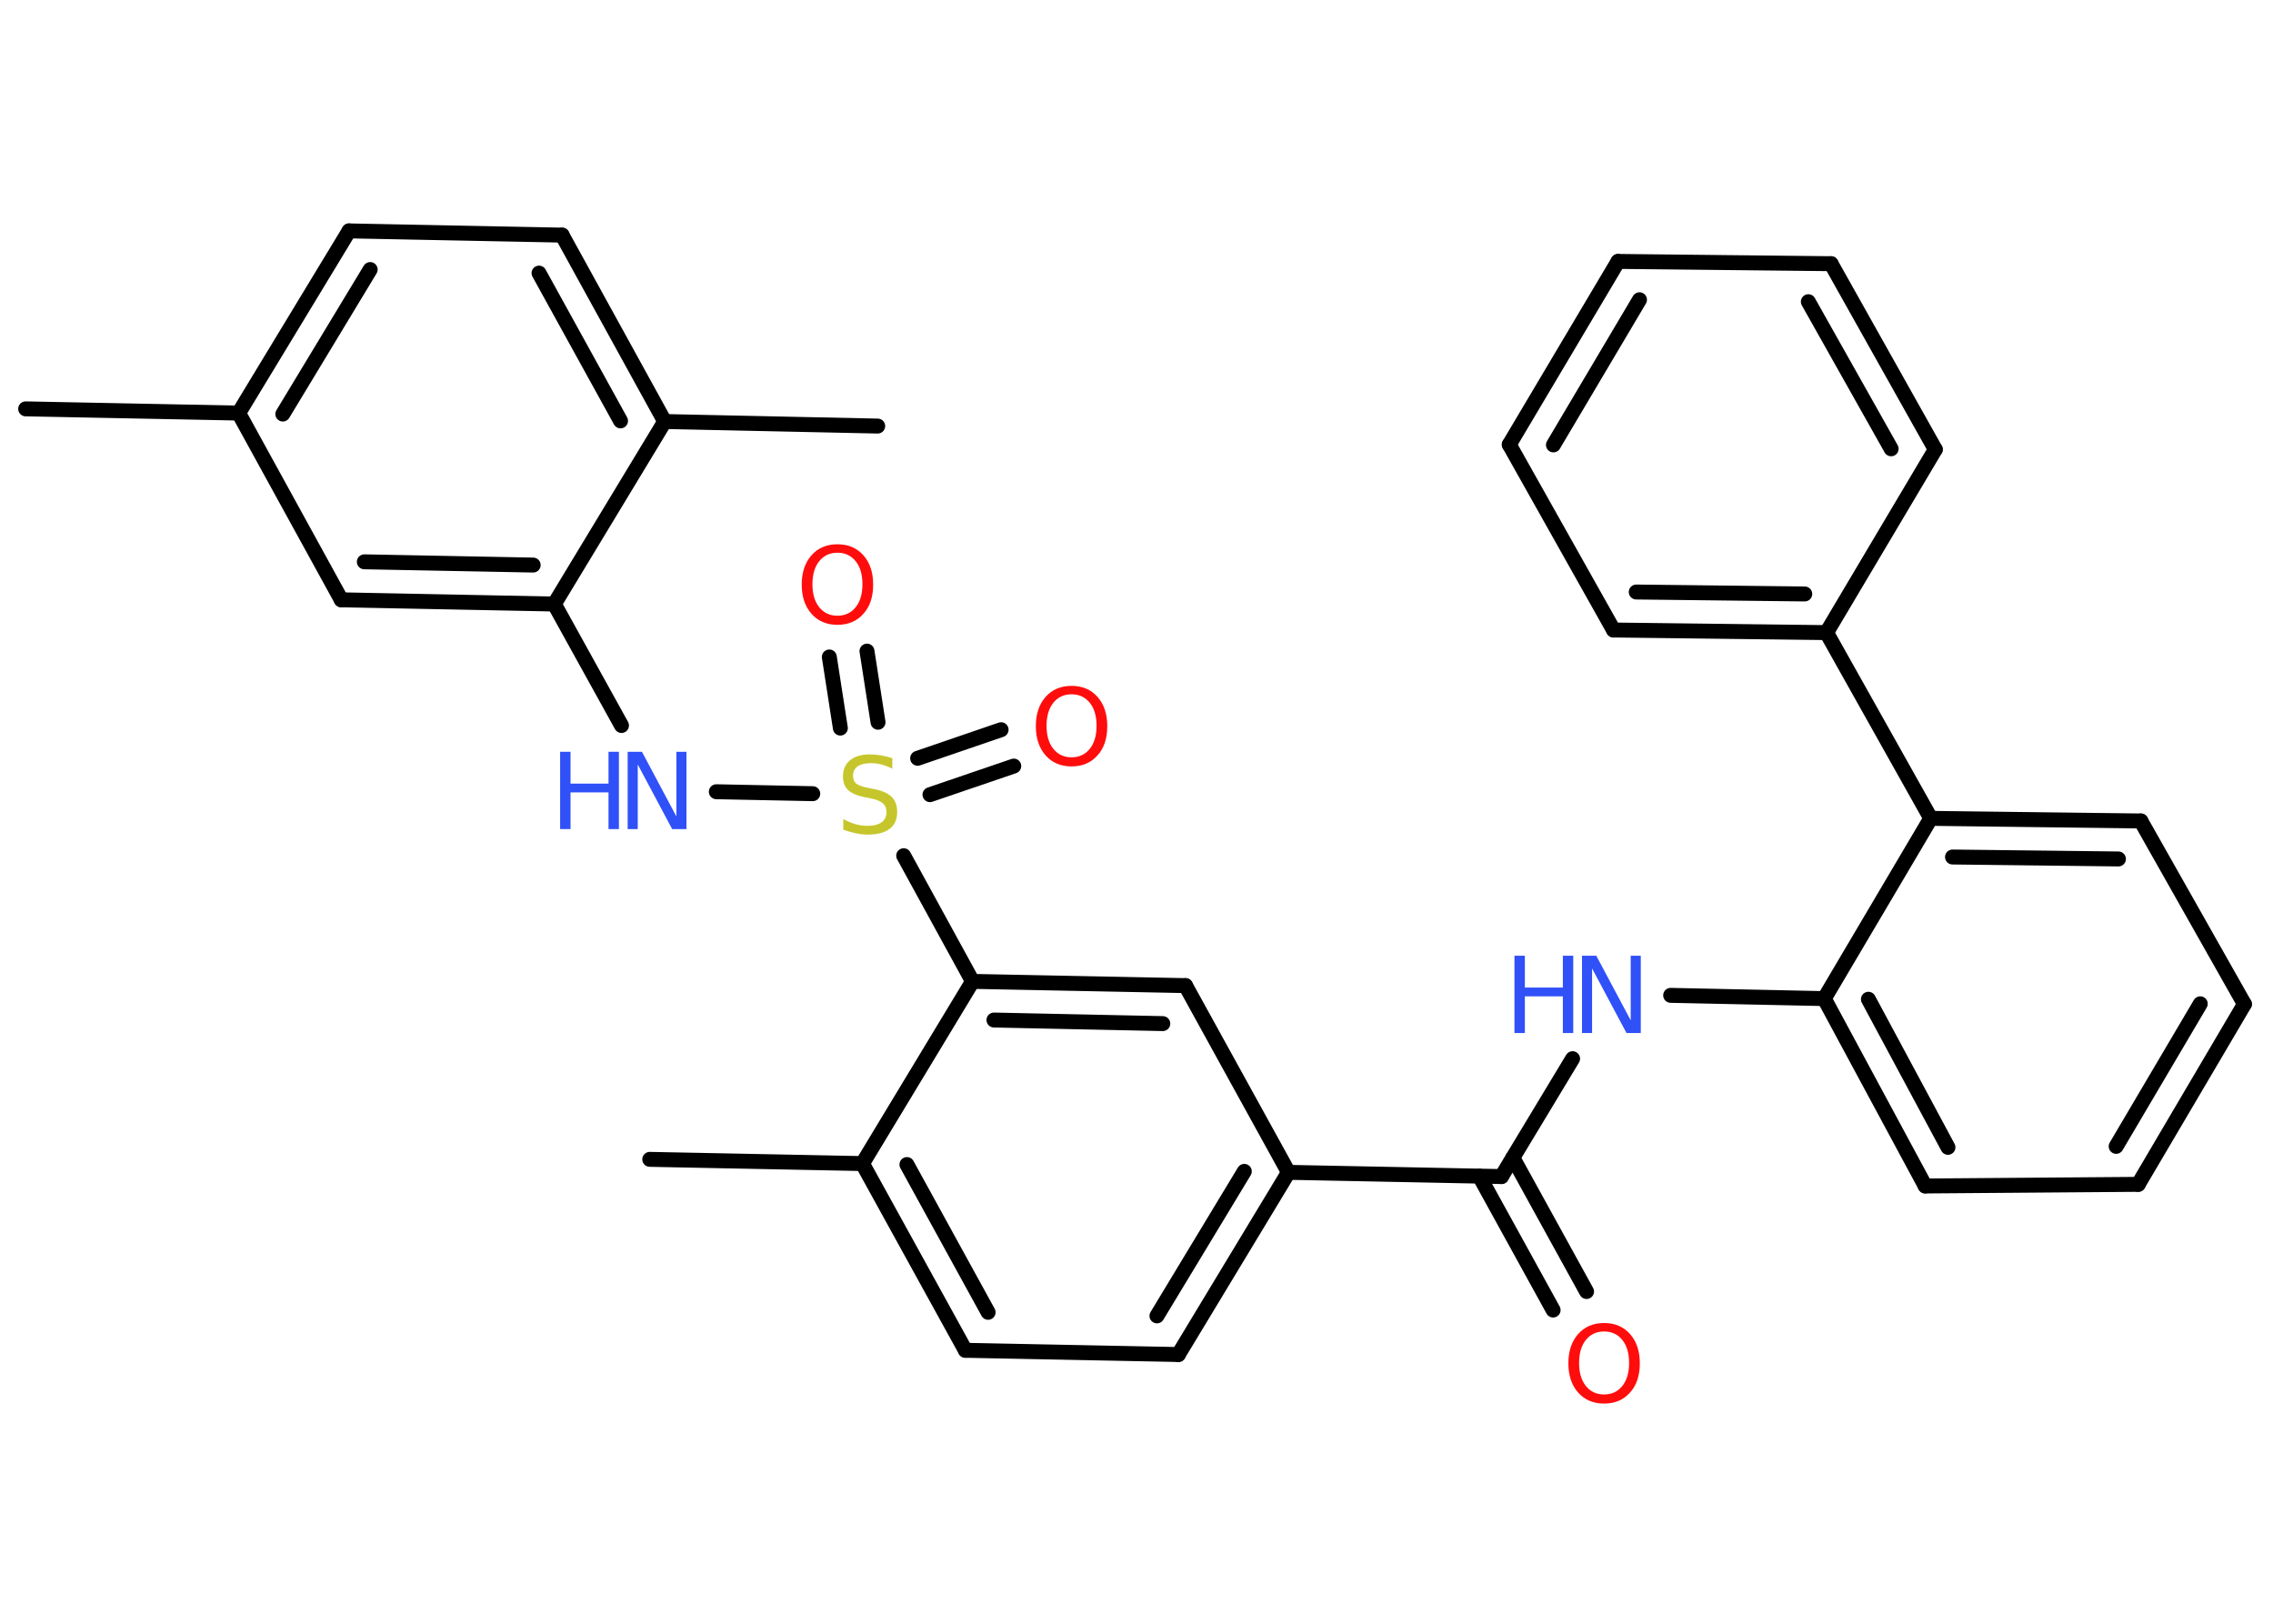 <?xml version='1.0' encoding='UTF-8'?>
<!DOCTYPE svg PUBLIC "-//W3C//DTD SVG 1.1//EN" "http://www.w3.org/Graphics/SVG/1.1/DTD/svg11.dtd">
<svg version='1.2' xmlns='http://www.w3.org/2000/svg' xmlns:xlink='http://www.w3.org/1999/xlink' width='70.0mm' height='50.0mm' viewBox='0 0 70.0 50.0'>
  <desc>Generated by the Chemistry Development Kit (http://github.com/cdk)</desc>
  <g stroke-linecap='round' stroke-linejoin='round' stroke='#000000' stroke-width='.46' fill='#3050F8'>
    <rect x='.0' y='.0' width='70.0' height='50.0' fill='#FFFFFF' stroke='none'/>
    <g id='mol1' class='mol'>
      <line id='mol1bnd1' class='bond' x1='.79' y1='12.59' x2='7.35' y2='12.72'/>
      <g id='mol1bnd2' class='bond'>
        <line x1='10.75' y1='7.11' x2='7.35' y2='12.72'/>
        <line x1='11.4' y1='8.3' x2='8.71' y2='12.75'/>
      </g>
      <line id='mol1bnd3' class='bond' x1='10.75' y1='7.11' x2='17.31' y2='7.24'/>
      <g id='mol1bnd4' class='bond'>
        <line x1='20.47' y1='12.98' x2='17.31' y2='7.24'/>
        <line x1='19.11' y1='12.96' x2='16.6' y2='8.41'/>
      </g>
      <line id='mol1bnd5' class='bond' x1='20.47' y1='12.98' x2='27.03' y2='13.12'/>
      <line id='mol1bnd6' class='bond' x1='20.47' y1='12.98' x2='17.07' y2='18.6'/>
      <line id='mol1bnd7' class='bond' x1='17.07' y1='18.6' x2='19.14' y2='22.34'/>
      <line id='mol1bnd8' class='bond' x1='22.06' y1='24.38' x2='25.03' y2='24.44'/>
      <g id='mol1bnd9' class='bond'>
        <line x1='28.26' y1='23.35' x2='30.83' y2='22.47'/>
        <line x1='28.64' y1='24.47' x2='31.22' y2='23.59'/>
      </g>
      <g id='mol1bnd10' class='bond'>
        <line x1='25.88' y1='22.42' x2='25.54' y2='20.23'/>
        <line x1='27.04' y1='22.24' x2='26.7' y2='20.05'/>
      </g>
      <line id='mol1bnd11' class='bond' x1='27.83' y1='26.35' x2='29.95' y2='30.22'/>
      <g id='mol1bnd12' class='bond'>
        <line x1='36.51' y1='30.35' x2='29.95' y2='30.22'/>
        <line x1='35.81' y1='31.52' x2='30.61' y2='31.41'/>
      </g>
      <line id='mol1bnd13' class='bond' x1='36.51' y1='30.35' x2='39.68' y2='36.1'/>
      <line id='mol1bnd14' class='bond' x1='39.68' y1='36.1' x2='46.24' y2='36.23'/>
      <g id='mol1bnd15' class='bond'>
        <line x1='46.59' y1='35.65' x2='48.86' y2='39.77'/>
        <line x1='45.56' y1='36.22' x2='47.83' y2='40.34'/>
      </g>
      <line id='mol1bnd16' class='bond' x1='46.24' y1='36.23' x2='48.43' y2='32.6'/>
      <line id='mol1bnd17' class='bond' x1='51.45' y1='30.65' x2='56.18' y2='30.75'/>
      <g id='mol1bnd18' class='bond'>
        <line x1='56.18' y1='30.75' x2='59.29' y2='36.52'/>
        <line x1='57.54' y1='30.77' x2='59.99' y2='35.33'/>
      </g>
      <line id='mol1bnd19' class='bond' x1='59.29' y1='36.52' x2='65.85' y2='36.47'/>
      <g id='mol1bnd20' class='bond'>
        <line x1='65.85' y1='36.47' x2='69.12' y2='30.92'/>
        <line x1='65.17' y1='35.3' x2='67.76' y2='30.91'/>
      </g>
      <line id='mol1bnd21' class='bond' x1='69.12' y1='30.92' x2='65.93' y2='25.28'/>
      <g id='mol1bnd22' class='bond'>
        <line x1='65.93' y1='25.28' x2='59.46' y2='25.2'/>
        <line x1='65.24' y1='26.45' x2='60.13' y2='26.39'/>
      </g>
      <line id='mol1bnd23' class='bond' x1='56.18' y1='30.75' x2='59.46' y2='25.2'/>
      <line id='mol1bnd24' class='bond' x1='59.46' y1='25.2' x2='56.25' y2='19.48'/>
      <g id='mol1bnd25' class='bond'>
        <line x1='49.69' y1='19.4' x2='56.25' y2='19.48'/>
        <line x1='50.39' y1='18.23' x2='55.58' y2='18.29'/>
      </g>
      <line id='mol1bnd26' class='bond' x1='49.69' y1='19.4' x2='46.48' y2='13.69'/>
      <g id='mol1bnd27' class='bond'>
        <line x1='49.83' y1='8.05' x2='46.48' y2='13.69'/>
        <line x1='50.49' y1='9.23' x2='47.84' y2='13.7'/>
      </g>
      <line id='mol1bnd28' class='bond' x1='49.83' y1='8.05' x2='56.39' y2='8.12'/>
      <g id='mol1bnd29' class='bond'>
        <line x1='59.6' y1='13.84' x2='56.39' y2='8.12'/>
        <line x1='58.24' y1='13.82' x2='55.69' y2='9.29'/>
      </g>
      <line id='mol1bnd30' class='bond' x1='56.25' y1='19.48' x2='59.6' y2='13.84'/>
      <g id='mol1bnd31' class='bond'>
        <line x1='36.29' y1='41.71' x2='39.68' y2='36.1'/>
        <line x1='35.63' y1='40.52' x2='38.32' y2='36.07'/>
      </g>
      <line id='mol1bnd32' class='bond' x1='36.29' y1='41.71' x2='29.73' y2='41.58'/>
      <g id='mol1bnd33' class='bond'>
        <line x1='26.56' y1='35.83' x2='29.73' y2='41.58'/>
        <line x1='27.93' y1='35.86' x2='30.43' y2='40.41'/>
      </g>
      <line id='mol1bnd34' class='bond' x1='29.95' y1='30.22' x2='26.56' y2='35.83'/>
      <line id='mol1bnd35' class='bond' x1='26.56' y1='35.83' x2='20.01' y2='35.7'/>
      <g id='mol1bnd36' class='bond'>
        <line x1='10.51' y1='18.47' x2='17.07' y2='18.6'/>
        <line x1='11.22' y1='17.3' x2='16.42' y2='17.4'/>
      </g>
      <line id='mol1bnd37' class='bond' x1='7.35' y1='12.72' x2='10.51' y2='18.47'/>
      <g id='mol1atm8' class='atom'>
        <path d='M19.34 23.15h.43l1.06 1.99v-1.99h.31v2.38h-.44l-1.06 -1.99v1.99h-.31v-2.38z' stroke='none'/>
        <path d='M17.25 23.15h.32v.98h1.17v-.98h.32v2.38h-.32v-1.13h-1.17v1.13h-.32v-2.38z' stroke='none'/>
      </g>
      <path id='mol1atm9' class='atom' d='M27.48 23.36v.31q-.18 -.09 -.34 -.13q-.16 -.04 -.32 -.04q-.26 .0 -.41 .1q-.14 .1 -.14 .29q.0 .16 .1 .24q.1 .08 .36 .13l.2 .04q.36 .07 .53 .24q.17 .17 .17 .46q.0 .35 -.23 .52q-.23 .18 -.68 .18q-.17 .0 -.36 -.04q-.19 -.04 -.39 -.11v-.33q.2 .11 .38 .16q.19 .05 .37 .05q.28 .0 .43 -.11q.15 -.11 .15 -.31q.0 -.18 -.11 -.27q-.11 -.1 -.35 -.15l-.2 -.04q-.36 -.07 -.52 -.22q-.16 -.15 -.16 -.42q.0 -.32 .22 -.5q.22 -.18 .61 -.18q.16 .0 .34 .03q.17 .03 .36 .09z' stroke='none' fill='#C6C62C'/>
      <path id='mol1atm10' class='atom' d='M33.0 21.38q-.35 .0 -.56 .26q-.21 .26 -.21 .71q.0 .45 .21 .71q.21 .26 .56 .26q.35 .0 .56 -.26q.21 -.26 .21 -.71q.0 -.45 -.21 -.71q-.21 -.26 -.56 -.26zM33.0 21.12q.5 .0 .8 .34q.3 .34 .3 .9q.0 .57 -.3 .9q-.3 .34 -.8 .34q-.5 .0 -.8 -.34q-.3 -.34 -.3 -.9q.0 -.56 .3 -.9q.3 -.34 .8 -.34z' stroke='none' fill='#FF0D0D'/>
      <path id='mol1atm11' class='atom' d='M25.79 17.02q-.35 .0 -.56 .26q-.21 .26 -.21 .71q.0 .45 .21 .71q.21 .26 .56 .26q.35 .0 .56 -.26q.21 -.26 .21 -.71q.0 -.45 -.21 -.71q-.21 -.26 -.56 -.26zM25.79 16.76q.5 .0 .8 .34q.3 .34 .3 .9q.0 .57 -.3 .9q-.3 .34 -.8 .34q-.5 .0 -.8 -.34q-.3 -.34 -.3 -.9q.0 -.56 .3 -.9q.3 -.34 .8 -.34z' stroke='none' fill='#FF0D0D'/>
      <path id='mol1atm16' class='atom' d='M49.4 41.0q-.35 .0 -.56 .26q-.21 .26 -.21 .71q.0 .45 .21 .71q.21 .26 .56 .26q.35 .0 .56 -.26q.21 -.26 .21 -.71q.0 -.45 -.21 -.71q-.21 -.26 -.56 -.26zM49.4 40.74q.5 .0 .8 .34q.3 .34 .3 .9q.0 .57 -.3 .9q-.3 .34 -.8 .34q-.5 .0 -.8 -.34q-.3 -.34 -.3 -.9q.0 -.56 .3 -.9q.3 -.34 .8 -.34z' stroke='none' fill='#FF0D0D'/>
      <g id='mol1atm17' class='atom'>
        <path d='M48.73 29.43h.43l1.06 1.99v-1.99h.31v2.38h-.44l-1.06 -1.99v1.99h-.31v-2.38z' stroke='none'/>
        <path d='M46.64 29.43h.32v.98h1.17v-.98h.32v2.38h-.32v-1.13h-1.17v1.13h-.32v-2.38z' stroke='none'/>
      </g>
    </g>
  </g>
</svg>
